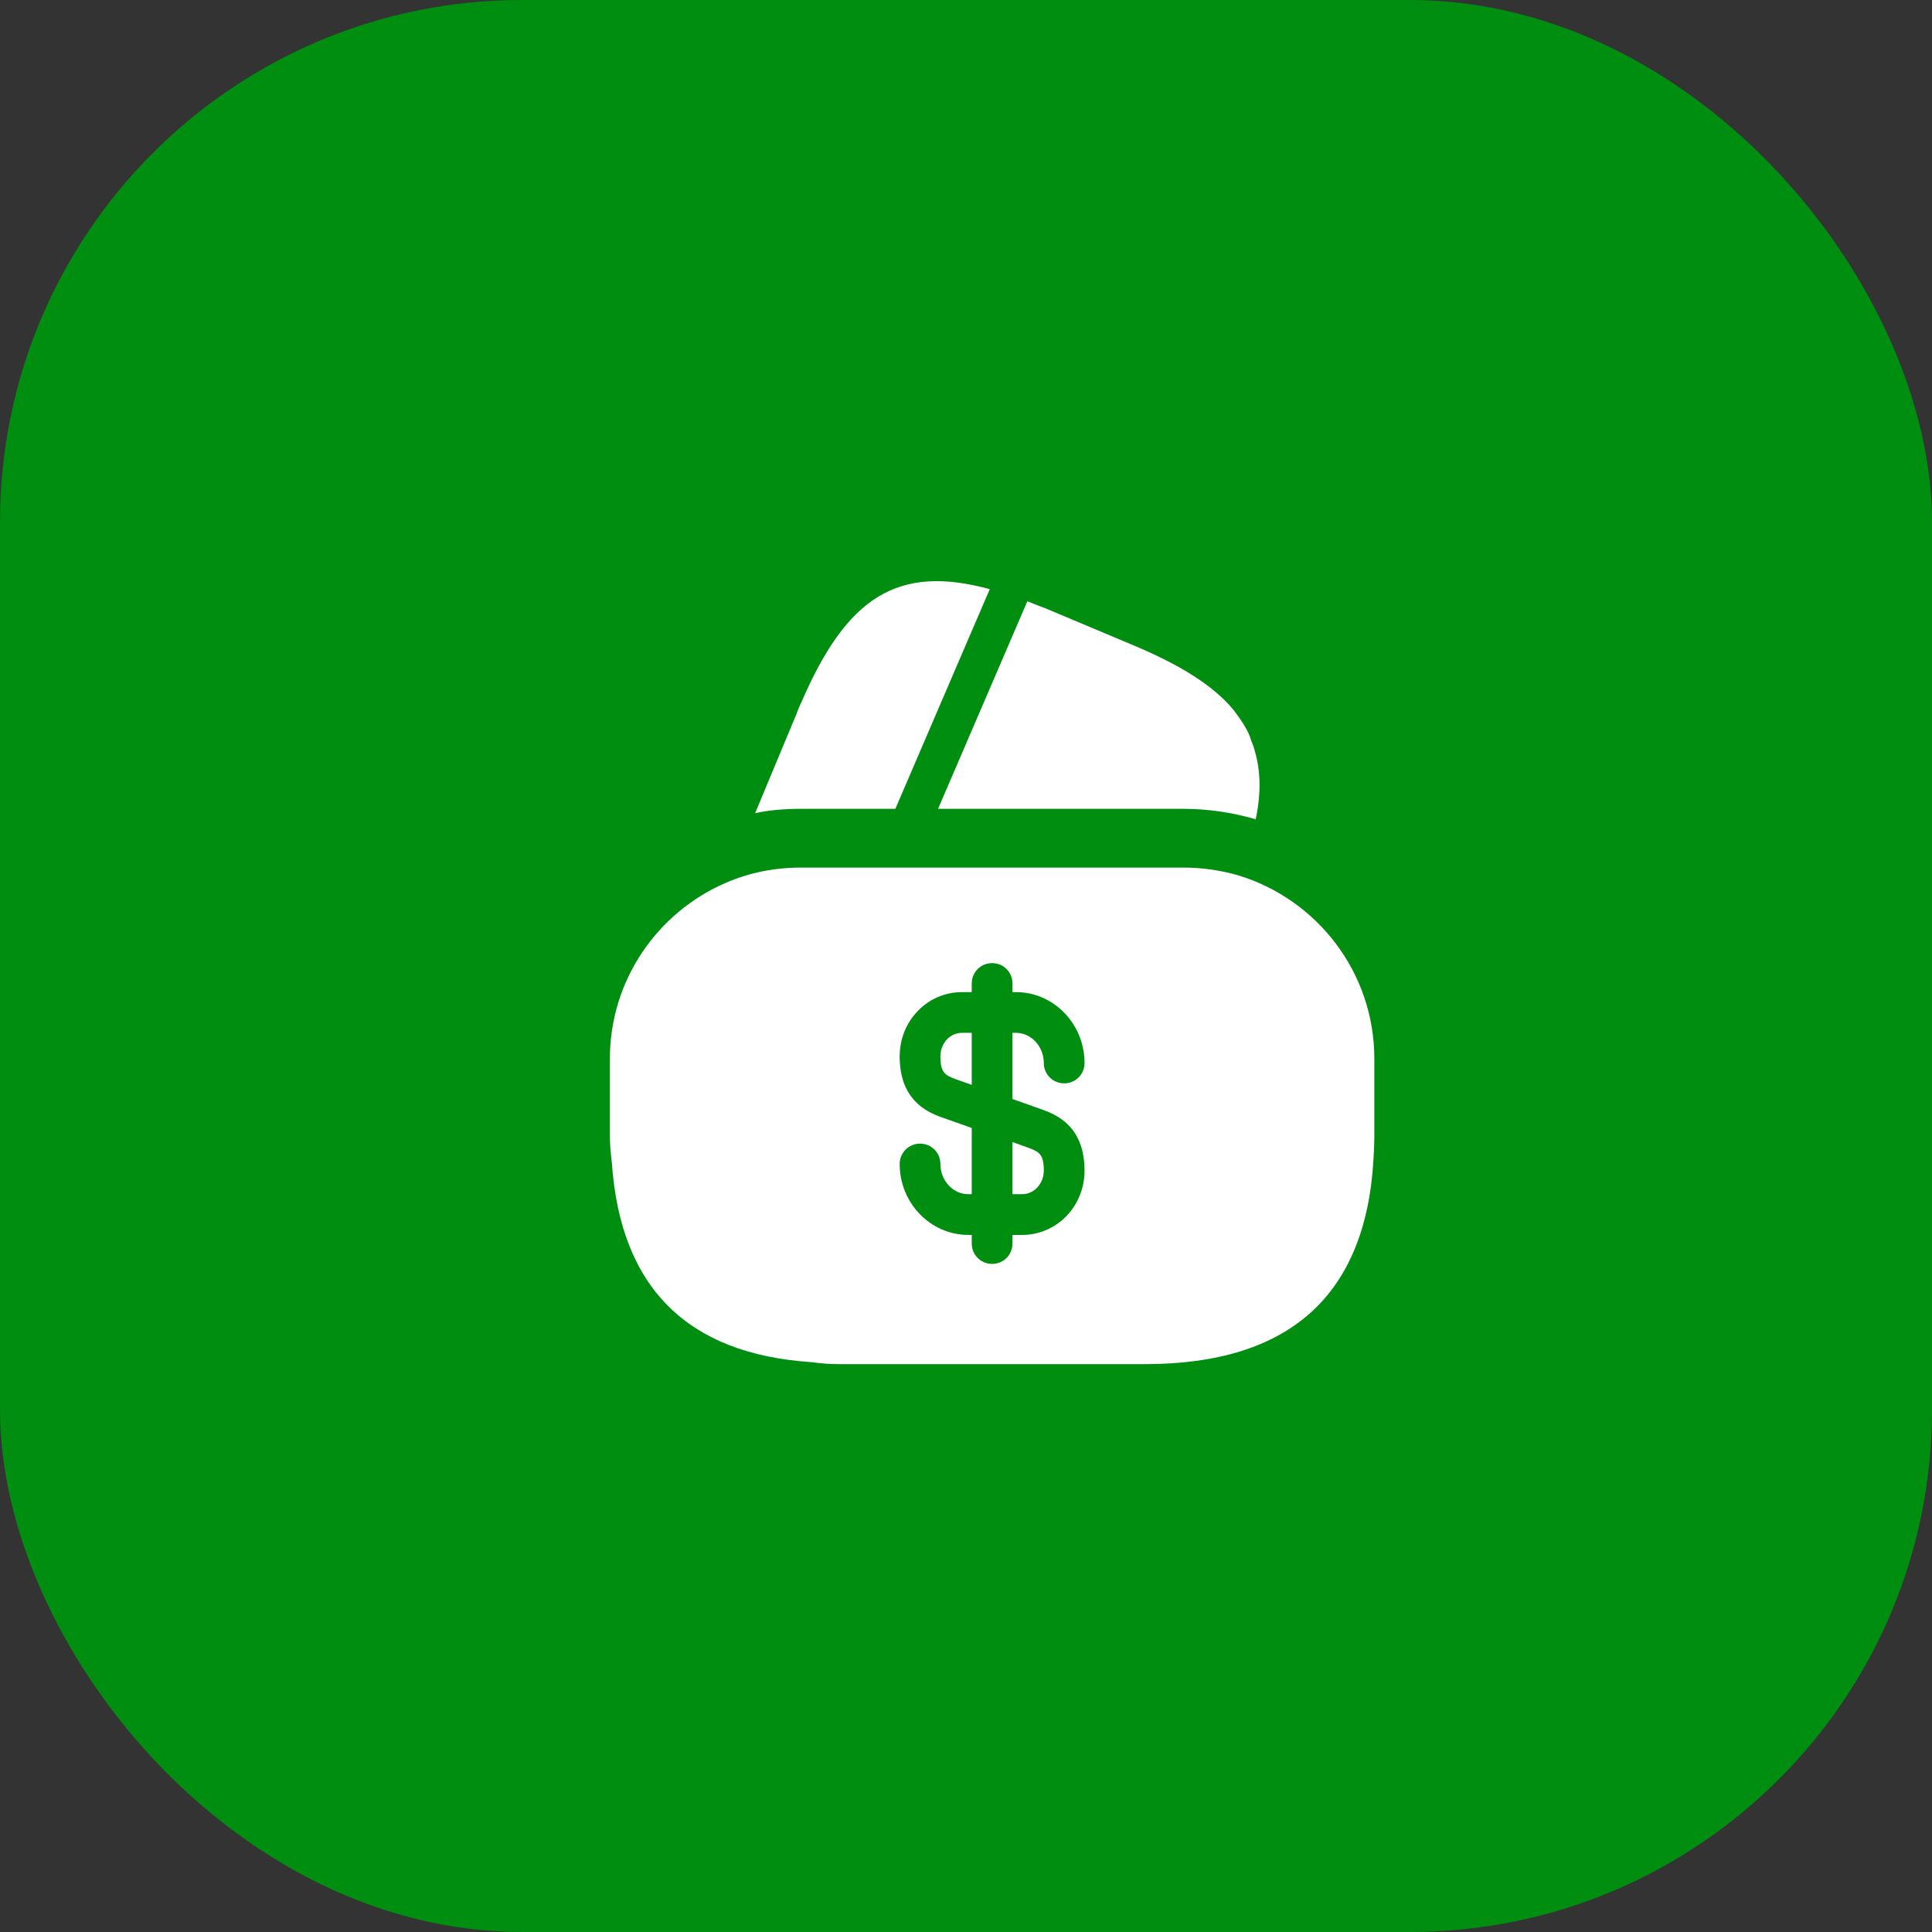<svg width="37" height="37" viewBox="0 0 37 37" fill="none" xmlns="http://www.w3.org/2000/svg">
<rect x="0" y="0" width="37" height="37" fill="#333333" stroke="none"/>
<rect width="37" height="37" rx="10" fill="#008E10"/>
<path d="M18.955 11.283L17.147 15.49H15.34C15.04 15.49 14.747 15.512 14.462 15.572L15.212 13.773L15.242 13.705L15.287 13.585C15.31 13.533 15.325 13.488 15.347 13.45C16.217 11.432 17.192 10.803 18.955 11.283Z" fill="white"/>
<path d="M24.047 15.693L24.032 15.685C23.582 15.557 23.125 15.49 22.66 15.49H17.965L19.652 11.568L19.675 11.515C19.78 11.553 19.892 11.605 20.005 11.643L21.662 12.34C22.585 12.723 23.23 13.12 23.627 13.6C23.695 13.69 23.755 13.773 23.815 13.87C23.882 13.975 23.935 14.08 23.965 14.193C23.995 14.26 24.017 14.32 24.032 14.387C24.145 14.77 24.152 15.205 24.047 15.693Z" fill="white"/>
<path d="M19.39 22.87H19.578C19.803 22.87 19.99 22.668 19.99 22.42C19.99 22.105 19.9 22.06 19.705 21.985L19.39 21.872V22.87Z" fill="white"/>
<path d="M23.718 16.765C23.38 16.668 23.028 16.615 22.66 16.615H15.34C14.83 16.615 14.35 16.712 13.9 16.907C12.595 17.47 11.68 18.767 11.68 20.275V21.738C11.68 21.918 11.695 22.09 11.718 22.27C11.883 24.655 13.158 25.93 15.543 26.087C15.715 26.11 15.888 26.125 16.075 26.125H21.925C24.7 26.125 26.163 24.805 26.305 22.18C26.313 22.038 26.32 21.887 26.32 21.738V20.275C26.32 18.617 25.218 17.223 23.718 16.765ZM19.96 21.25C20.305 21.37 20.77 21.625 20.77 22.42C20.77 23.102 20.238 23.65 19.578 23.65H19.39V23.815C19.39 24.032 19.218 24.205 19 24.205C18.783 24.205 18.61 24.032 18.61 23.815V23.65H18.543C17.823 23.65 17.23 23.043 17.23 22.293C17.23 22.075 17.403 21.902 17.62 21.902C17.838 21.902 18.01 22.075 18.01 22.293C18.01 22.608 18.25 22.87 18.543 22.87H18.61V21.602L18.04 21.4C17.695 21.28 17.23 21.025 17.23 20.23C17.23 19.547 17.763 19 18.423 19H18.61V18.835C18.61 18.617 18.783 18.445 19 18.445C19.218 18.445 19.39 18.617 19.39 18.835V19H19.458C20.178 19 20.77 19.608 20.77 20.358C20.77 20.575 20.598 20.747 20.38 20.747C20.163 20.747 19.99 20.575 19.99 20.358C19.99 20.043 19.75 19.78 19.458 19.78H19.39V21.047L19.96 21.25Z" fill="white"/>
<path d="M18.01 20.23C18.01 20.545 18.1 20.59 18.295 20.665L18.61 20.777V19.78H18.422C18.19 19.78 18.01 19.983 18.01 20.23Z" fill="white"/>
</svg>
